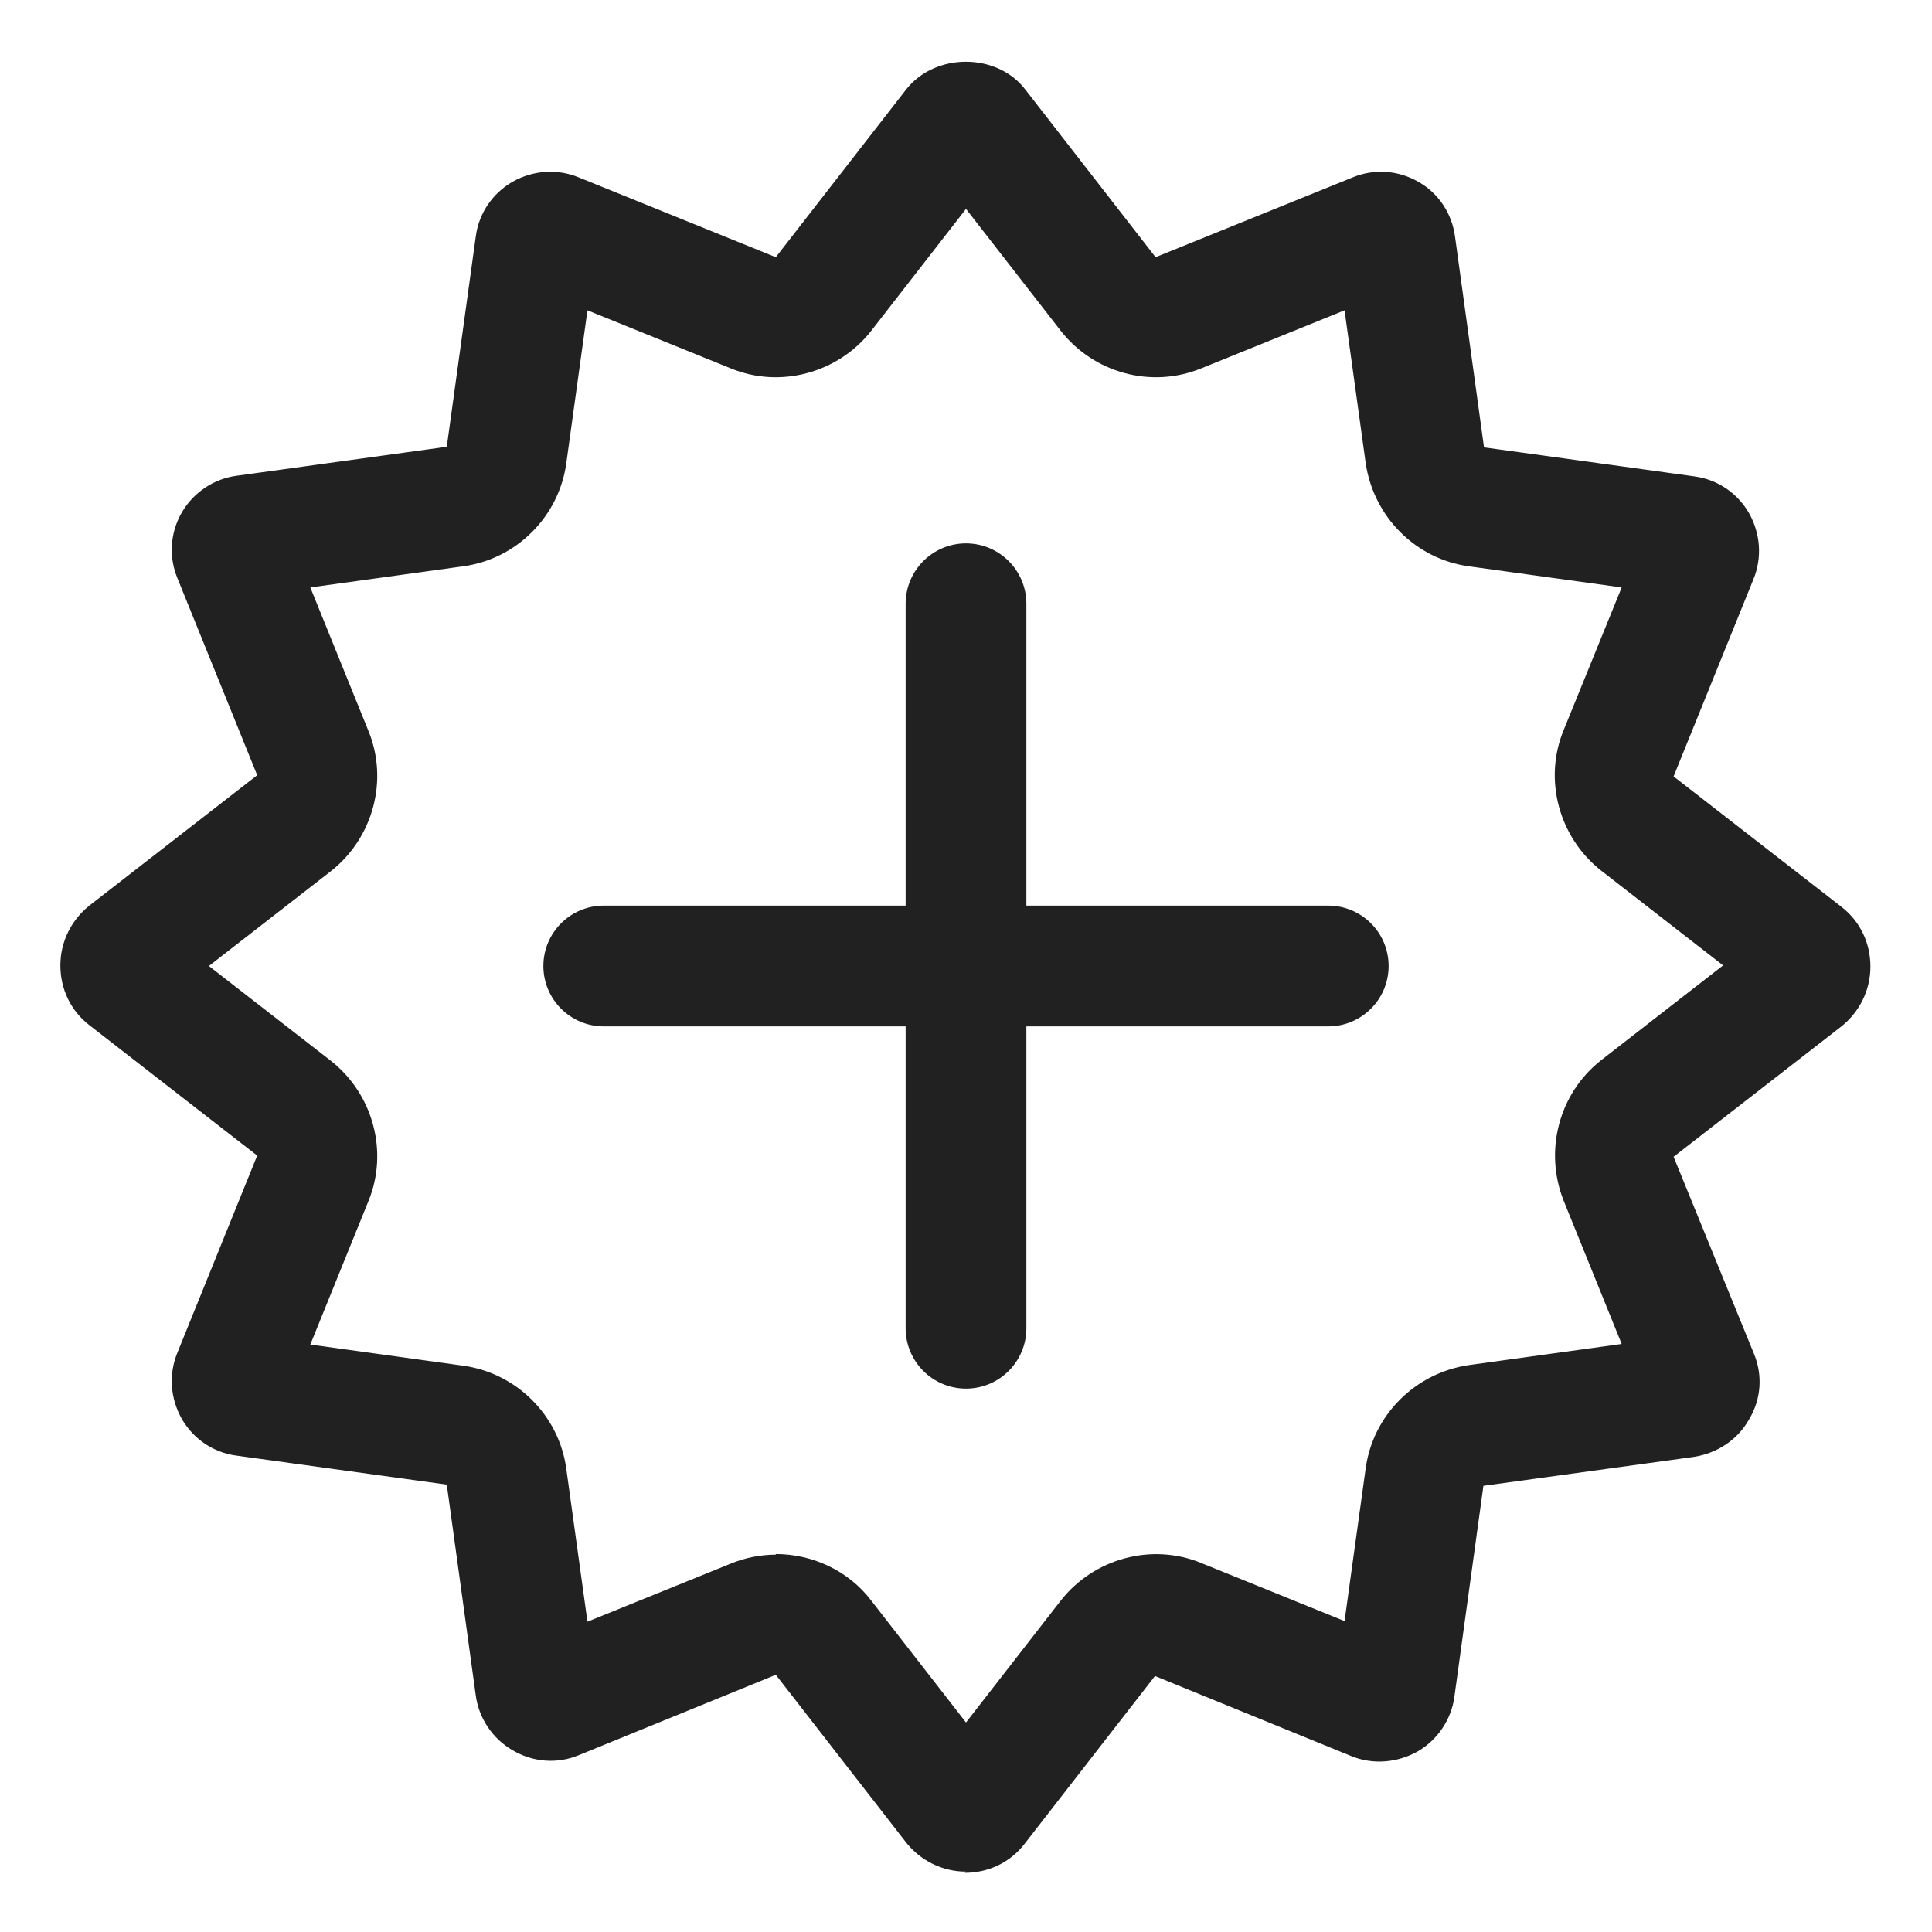 <svg width="32" height="32" viewBox="0 0 32 32" fill="none" xmlns="http://www.w3.org/2000/svg">
<path d="M16 9C15.448 9 15 9.448 15 10V15H10C9.448 15 9 15.448 9 16C9 16.552 9.448 17 10 17H15V22C15 22.552 15.448 23 16 23C16.552 23 17 22.552 17 22V17H22C22.552 17 23 16.552 23 16C23 15.448 22.552 15 22 15H17V10C17 9.448 16.552 9 16 9ZM15.01 30.52C15.25 30.82 15.61 31 16 31L15.98 31.02C16.37 31.02 16.73 30.85 16.97 30.54L19.13 27.76L22.39 29.09C22.74 29.23 23.14 29.2 23.48 29.01C23.81 28.82 24.04 28.48 24.09 28.1L24.57 24.61L28.06 24.13C28.44 24.07 28.78 23.85 28.97 23.51C29.17 23.18 29.2 22.78 29.05 22.42L27.72 19.16L30.5 17C30.8 16.76 30.98 16.4 30.98 16.01C30.98 15.62 30.81 15.26 30.5 15.02L27.72 12.86L29.04 9.6C29.19 9.24 29.16 8.84 28.97 8.5C28.78 8.17 28.45 7.94 28.06 7.89L24.58 7.41L24.1 3.92C24.05 3.54 23.83 3.2 23.49 3.01C23.16 2.82 22.76 2.79 22.4 2.94L19.14 4.26L16.98 1.48C16.51 0.87 15.49 0.87 15.01 1.48L12.85 4.26L9.59 2.94C9.23 2.79 8.83 2.82 8.49 3.01C8.16 3.2 7.93 3.53 7.88 3.92L7.4 7.4L3.92 7.88C3.54 7.93 3.2 8.16 3.01 8.49C2.82 8.82 2.79 9.22 2.94 9.58L4.26 12.84L1.48 15C1.18 15.24 1 15.6 1 15.99C1 16.38 1.17 16.74 1.48 16.98L4.26 19.14L2.94 22.4C2.79 22.76 2.82 23.16 3.01 23.5C3.2 23.83 3.53 24.06 3.92 24.11L7.4 24.59L7.88 28.08C7.93 28.46 8.16 28.8 8.49 28.99C8.83 29.19 9.23 29.22 9.59 29.07L12.85 27.74L15.01 30.52ZM14.43 26.51C14.05 26.01 13.45 25.74 12.85 25.74V25.75C12.6 25.75 12.34 25.8 12.1 25.9L9.73 26.86L9.38 24.33C9.26 23.44 8.55 22.74 7.67 22.62L5.14 22.27L6.1 19.9C6.44 19.08 6.18 18.12 5.48 17.57L3.46 16L5.48 14.43C6.18 13.88 6.44 12.92 6.1 12.1L5.14 9.73L7.67 9.38C8.56 9.26 9.26 8.55 9.38 7.67L9.73 5.14L12.1 6.1C12.92 6.44 13.88 6.18 14.43 5.48L16 3.46L17.57 5.48C18.12 6.18 19.07 6.44 19.9 6.1L22.27 5.14L22.62 7.67C22.75 8.56 23.45 9.26 24.33 9.38L26.86 9.73L25.9 12.09C25.56 12.91 25.82 13.87 26.52 14.42L28.54 15.99L26.52 17.56C25.82 18.11 25.57 19.06 25.9 19.89L26.86 22.26L24.33 22.61C23.44 22.74 22.74 23.44 22.62 24.32L22.27 26.85L19.9 25.89C19.08 25.55 18.12 25.81 17.57 26.51L16 28.53L14.43 26.51Z" fill="#212121"/>
</svg>
